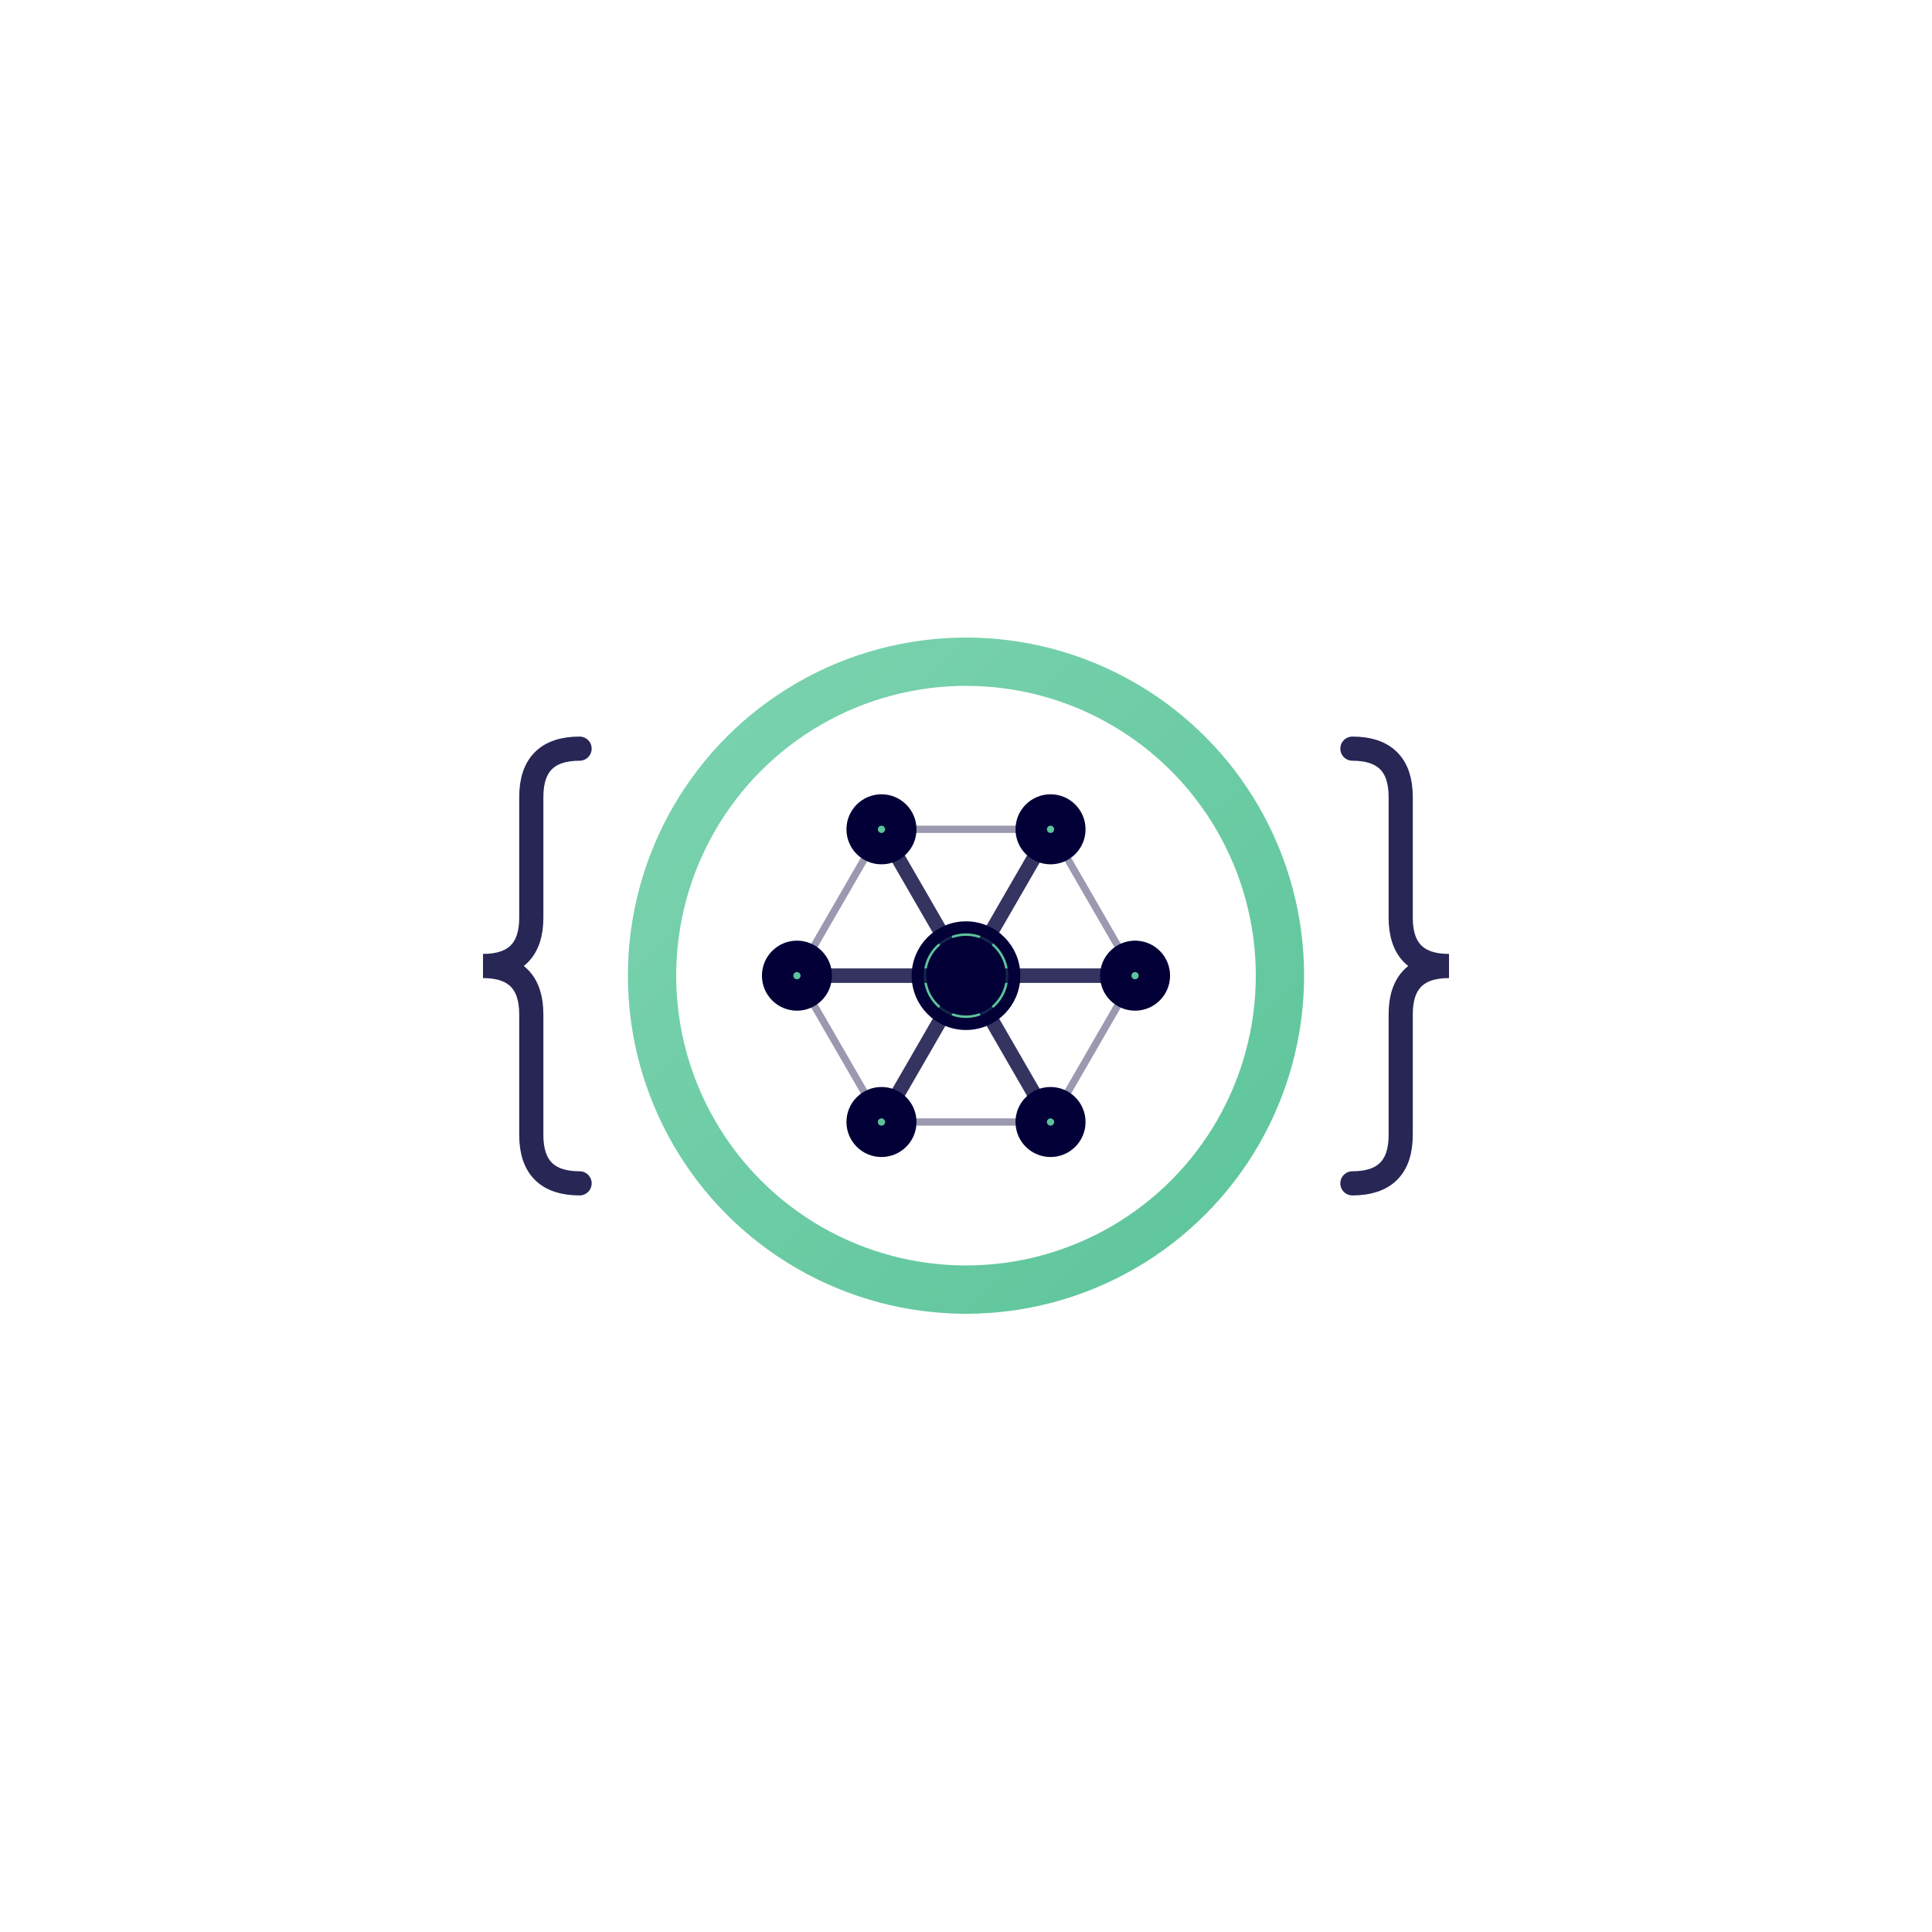 <?xml version="1.0" encoding="UTF-8" standalone="no"?>
<svg
   viewBox="0 0 400 400"
   version="1.1"
   id="svg33"
   sodipodi:docname="business-card.svg"
   inkscape:version="1.4.2 (ebf0e940d0, 2025-05-08)"
   xmlns:inkscape="http://www.inkscape.org/namespaces/inkscape"
   xmlns:sodipodi="http://sodipodi.sourceforge.net/DTD/sodipodi-0.dtd"
   xmlns="http://www.w3.org/2000/svg"
   xmlns:svg="http://www.w3.org/2000/svg">
  <sodipodi:namedview
     id="namedview33"
     pagecolor="#ffffff"
     bordercolor="#000000"
     borderopacity="0.25"
     inkscape:showpageshadow="2"
     inkscape:pageopacity="0.0"
     inkscape:pagecheckerboard="0"
     inkscape:deskcolor="#d1d1d1"
     inkscape:zoom="2.9926528"
     inkscape:cx="79.361028"
     inkscape:cy="177.7687"
     inkscape:window-width="2560"
     inkscape:window-height="1370"
     inkscape:window-x="0"
     inkscape:window-y="0"
     inkscape:window-maximized="1"
     inkscape:current-layer="svg33" />
  <defs
     id="defs5">
    <!-- Define gradients with improved contrast -->
    <linearGradient
       id="navyGrad"
       x1="0%"
       y1="0%"
       x2="100%"
       y2="100%">
      <stop
         offset="0%"
         style="stop-color:#030038;stop-opacity:1"
         id="stop1" />
      <stop
         offset="100%"
         style="stop-color:#05004E;stop-opacity:1"
         id="stop2" />
    </linearGradient>
    <linearGradient
       id="mintGrad"
       x1="0%"
       y1="0%"
       x2="100%"
       y2="100%">
      <stop
         offset="0%"
         style="stop-color:#7dd4b0;stop-opacity:1"
         id="stop3" />
      <stop
         offset="100%"
         style="stop-color:#5cc49a;stop-opacity:1"
         id="stop4" />
    </linearGradient>
    <!-- Shadow filter -->
    <filter
       id="shadow"
       x="-0.051"
       y="-0.051"
       width="1.103"
       height="1.117">
      <feGaussianBlur
         in="SourceAlpha"
         stdDeviation="3"
         id="feGaussianBlur4" />
      <feOffset
         dx="0"
         dy="2"
         result="offsetblur"
         id="feOffset4" />
      <feComponentTransfer
         id="feComponentTransfer4">
        <feFuncA
           type="linear"
           slope="0.3"
           id="feFuncA4" />
      </feComponentTransfer>
      <feMerge
         id="feMerge5">
        <feMergeNode
           id="feMergeNode4" />
        <feMergeNode
           in="SourceGraphic"
           id="feMergeNode5" />
      </feMerge>
    </filter>
  </defs>
  <!-- Main container -->
  <g
     transform="translate(200, 200)"
     id="g33"
     inkscape:label="g33">
    <!-- Main circle -->
    <g
       filter="url(#shadow)"
       id="g32">
      <!-- Central circle with stronger mint accent -->
      <circle
         cx="0"
         cy="0"
         r="70"
         fill="url(#mintGrad)"
         id="circle5" />
      <circle
         cx="0"
         cy="0"
         r="60"
         fill="#FFFFFF"
         id="circle6" />
      <!-- Distributed Systems: Network graph with Byzantine fault tolerance pattern -->
      <g
         stroke="#030038"
         stroke-width="2.5"
         fill="#030038"
         id="g30">
        <!-- Central coordinator node (larger) -->
        <circle
           cx="0"
           cy="0"
           r="10"
           fill="#5cc49a"
           id="circle7" />
        <circle
           cx="0"
           cy="0"
           r="7"
           fill="#030038"
           id="circle8" />
        <!-- Primary connections (consensus layer) -->
        <line
           x1="0"
           y1="0"
           x2="35"
           y2="0"
           stroke-width="3"
           opacity="0.8"
           id="line8" />
        <line
           x1="0"
           y1="0"
           x2="-35"
           y2="0"
           stroke-width="3"
           opacity="0.8"
           id="line9" />
        <line
           x1="0"
           y1="0"
           x2="17.5"
           y2="30.3"
           stroke-width="3"
           opacity="0.8"
           id="line10" />
        <line
           x1="0"
           y1="0"
           x2="-17.5"
           y2="30.3"
           stroke-width="3"
           opacity="0.8"
           id="line11" />
        <line
           x1="0"
           y1="0"
           x2="17.5"
           y2="-30.3"
           stroke-width="3"
           opacity="0.8"
           id="line12" />
        <line
           x1="0"
           y1="0"
           x2="-17.5"
           y2="-30.3"
           stroke-width="3"
           opacity="0.8"
           id="line13" />
        <!-- Peer-to-peer connections (lighter, representing message passing) -->
        <line
           x1="35"
           y1="0"
           x2="17.5"
           y2="30.3"
           stroke-width="1.5"
           opacity="0.4"
           id="line14" />
        <line
           x1="35"
           y1="0"
           x2="17.5"
           y2="-30.3"
           stroke-width="1.5"
           opacity="0.4"
           id="line15" />
        <line
           x1="-35"
           y1="0"
           x2="-17.5"
           y2="30.3"
           stroke-width="1.5"
           opacity="0.4"
           id="line16" />
        <line
           x1="-35"
           y1="0"
           x2="-17.5"
           y2="-30.3"
           stroke-width="1.5"
           opacity="0.4"
           id="line17" />
        <line
           x1="17.5"
           y1="30.3"
           x2="-17.5"
           y2="30.3"
           stroke-width="1.5"
           opacity="0.4"
           id="line18" />
        <line
           x1="17.5"
           y1="-30.3"
           x2="-17.5"
           y2="-30.3"
           stroke-width="1.5"
           opacity="0.4"
           id="line19" />
        <!-- Outer nodes (peers in distributed system) -->
        <circle
           cx="35"
           cy="0"
           r="6"
           fill="#030038"
           id="circle19" />
        <circle
           cx="-35"
           cy="0"
           r="6"
           fill="#030038"
           id="circle20" />
        <circle
           cx="17.5"
           cy="30.3"
           r="6"
           fill="#030038"
           id="circle21" />
        <circle
           cx="-17.5"
           cy="30.3"
           r="6"
           fill="#030038"
           id="circle22" />
        <circle
           cx="17.5"
           cy="-30.3"
           r="6"
           fill="#030038"
           id="circle23" />
        <circle
           cx="-17.5"
           cy="-30.3"
           r="6"
           fill="#030038"
           id="circle24" />
        <!-- Formal verification symbols: proof dots inside nodes -->
        <circle
           cx="35"
           cy="0"
           r="2"
           fill="#5cc49a"
           id="circle25" />
        <circle
           cx="-35"
           cy="0"
           r="2"
           fill="#5cc49a"
           id="circle26" />
        <circle
           cx="17.5"
           cy="30.3"
           r="2"
           fill="#5cc49a"
           id="circle27" />
        <circle
           cx="-17.5"
           cy="30.3"
           r="2"
           fill="#5cc49a"
           id="circle28" />
        <circle
           cx="17.5"
           cy="-30.3"
           r="2"
           fill="#5cc49a"
           id="circle29" />
        <circle
           cx="-17.5"
           cy="-30.3"
           r="2"
           fill="#5cc49a"
           id="circle30" />
      </g>
      <!-- Formal methods symbol: turnstile (⊢) in center -->
      <g
         stroke="#5cc49a"
         stroke-width="2"
         fill="none"
         opacity="0.5"
         id="g31" />
    </g>
    <!-- Vector curly braces - formal specification boundaries -->
    <!-- Left brace -->
    <path
       d="M -80,-45 Q -90,-45 -90,-35 L -90,-10 Q -90,0 -100,0 Q -90,0 -90,10 L -90,35 Q -90,45 -80,45"
       fill="none"
       stroke="#030038"
       stroke-width="5"
       stroke-linecap="round"
       opacity="0.85"
       id="path32" />
    <!-- Right brace (perfectly mirrored) -->
    <path
       d="M 80,-45 Q 90,-45 90,-35 L 90,-10 Q 90,0 100,0 Q 90,0 90,10 L 90,35 Q 90,45 80,45"
       fill="none"
       stroke="#030038"
       stroke-width="5"
       stroke-linecap="round"
       opacity="0.85"
       id="path33" />
  </g>
</svg>
